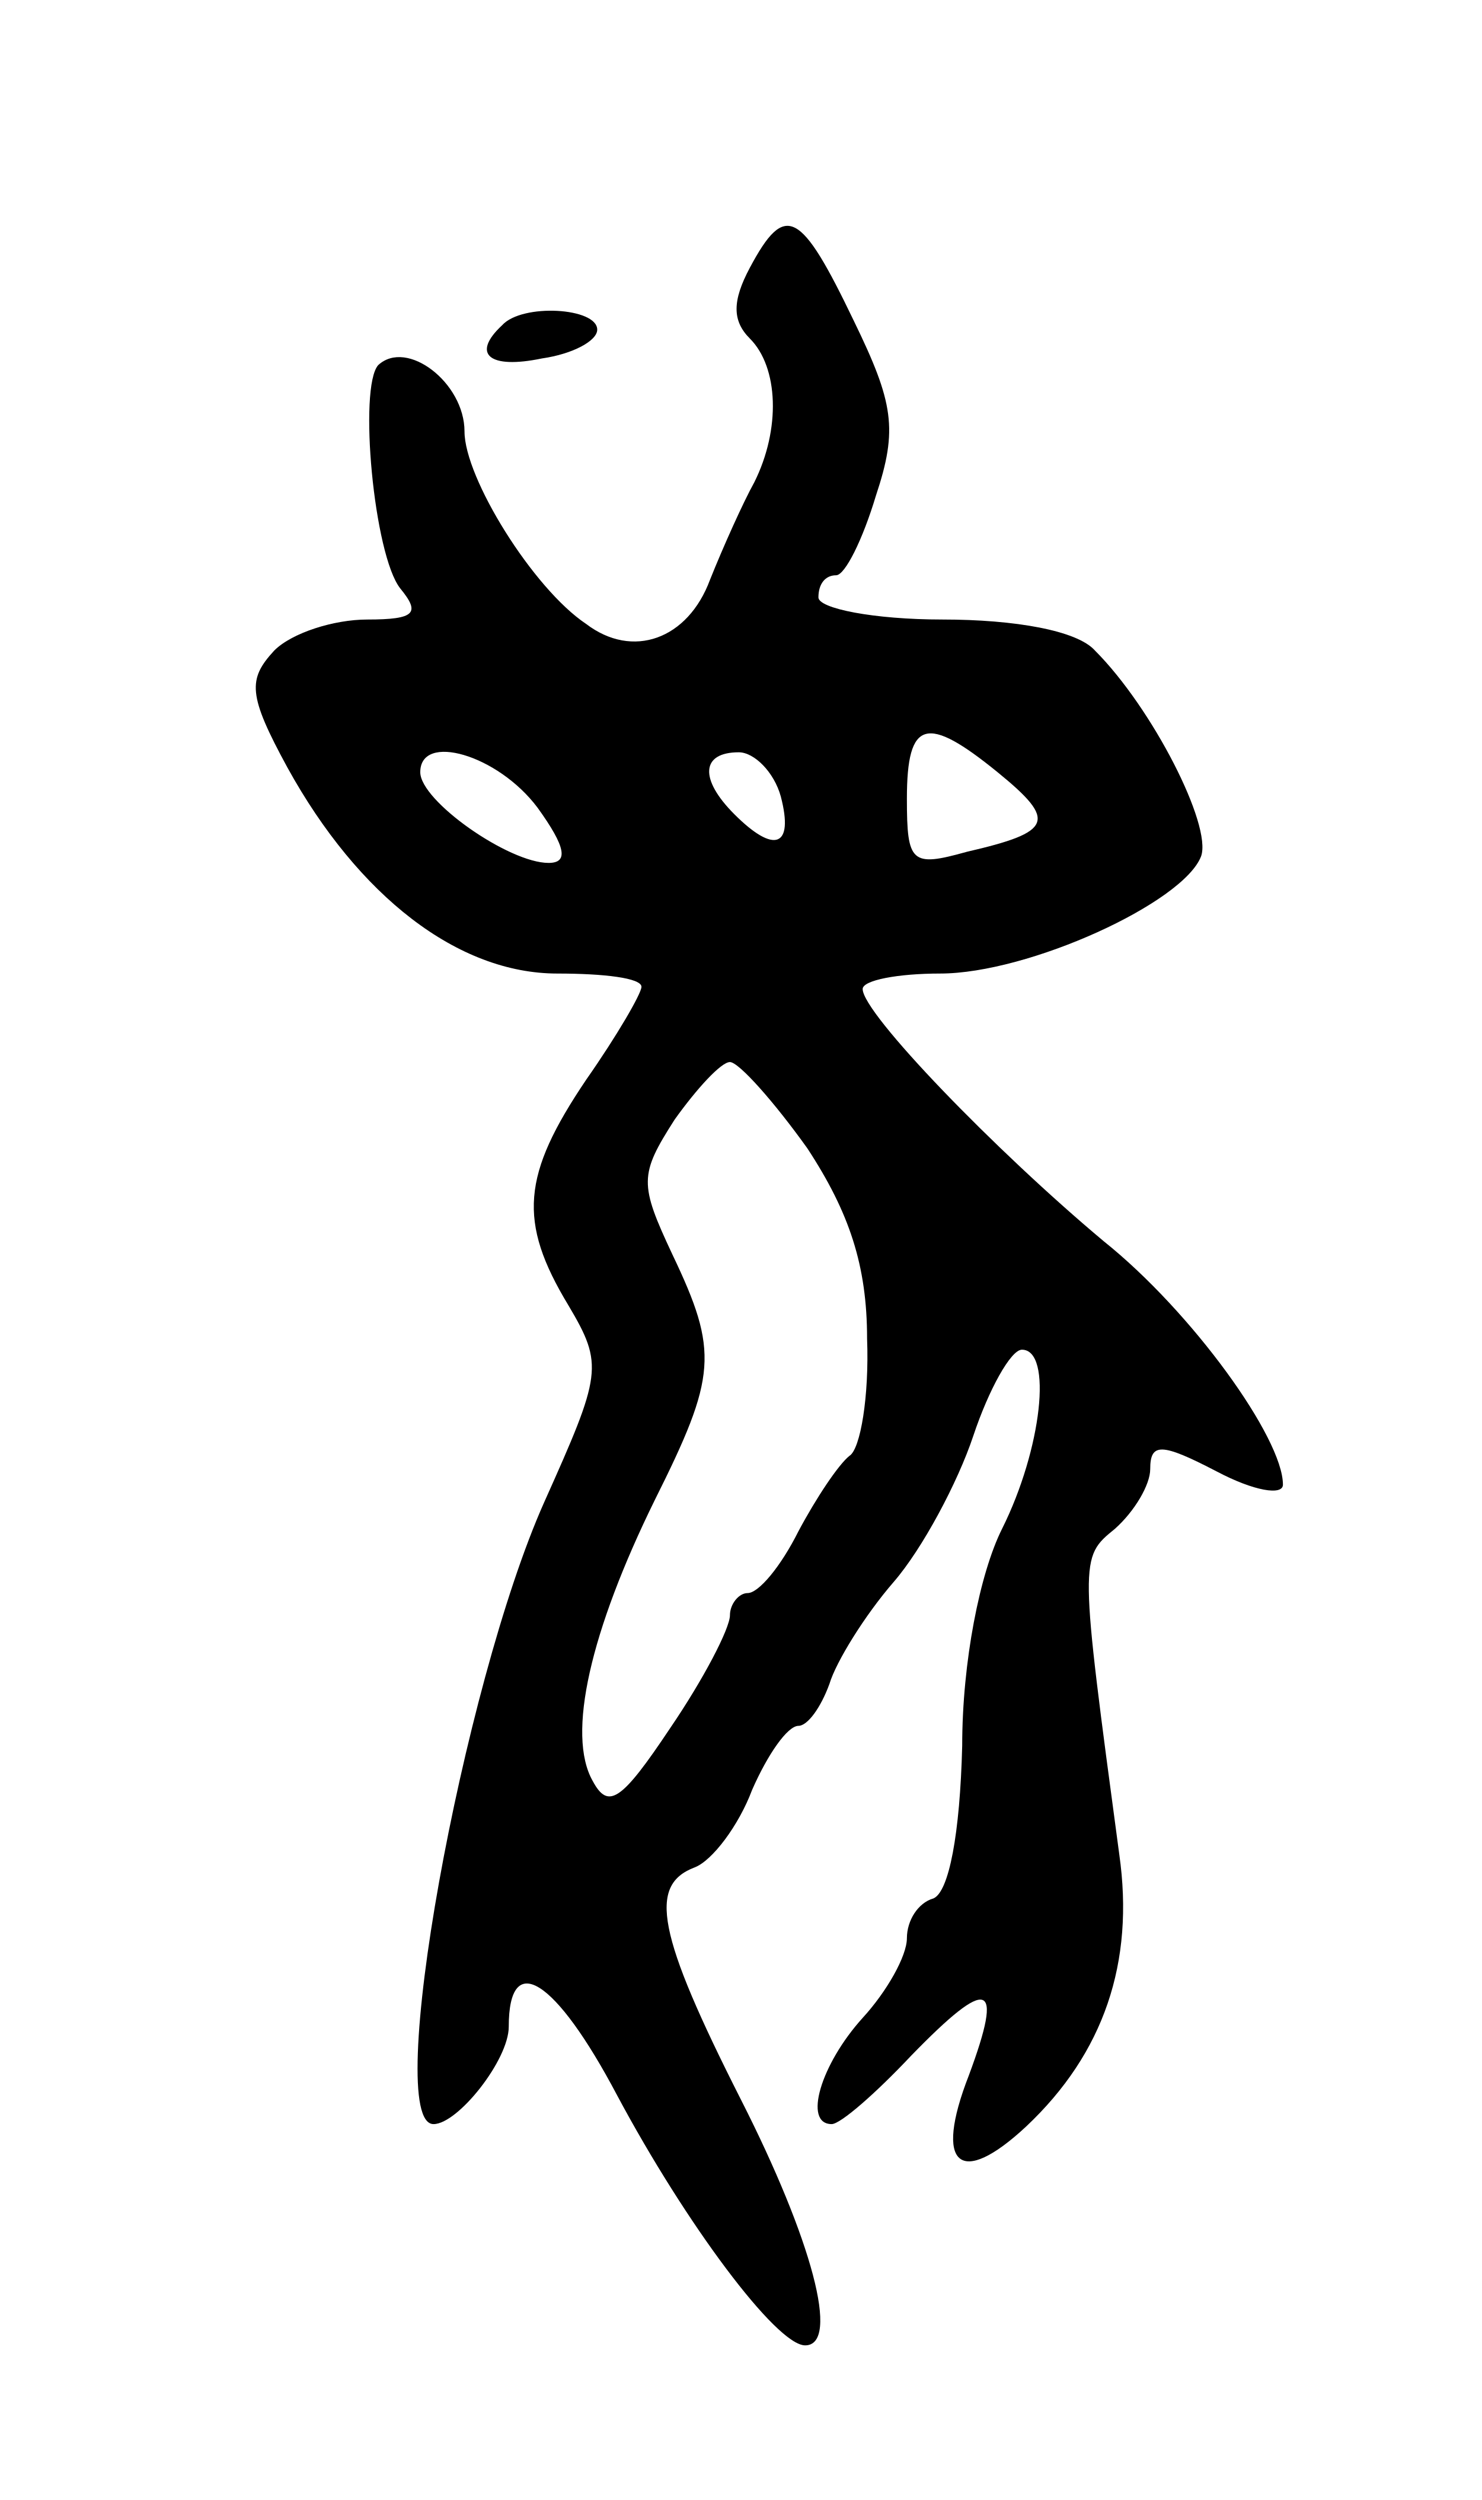 <svg version="1.0" xmlns="http://www.w3.org/2000/svg"
 width="67pt" height="113pt" viewBox="0 0 67 113"
 preserveAspectRatio="xMidYMid meet">
<g transform="translate(0,113) scale(0.1,-0.1)"
fill="#000000" stroke="none">
<path d="M339 1009 c-8 -15 -8 -24 0 -32 13 -13 14 -41 2 -65 -5 -9 -14 -29
-20 -44 -10 -27 -35 -36 -56 -20 -24 16 -55 66 -55 87 0 22 -26 42 -39 30 -9
-10 -2 -86 10 -101 9 -11 7 -14 -15 -14 -15 0 -34 -6 -42 -14 -12 -13 -12 -20
6 -53 32 -58 77 -93 122 -93 21 0 38 -2 38 -6 0 -3 -11 -22 -25 -42 -29 -43
-31 -64 -8 -102 16 -27 15 -31 -11 -89 -37 -83 -73 -281 -50 -281 11 0 34 29
34 44 0 35 21 22 49 -31 31 -58 72 -113 85 -113 16 0 3 48 -29 111 -38 75 -42
97 -21 105 8 3 20 19 26 35 7 16 16 29 21 29 4 0 10 8 14 19 3 10 16 31 29 46
13 15 29 45 36 66 7 21 17 39 22 39 14 0 9 -45 -9 -81 -10 -20 -18 -60 -18
-98 -1 -40 -6 -66 -13 -69 -7 -2 -12 -10 -12 -18 0 -8 -9 -24 -20 -36 -19 -21
-27 -48 -14 -48 4 0 20 14 36 31 35 36 42 34 26 -9 -16 -41 -4 -51 26 -23 35
33 49 74 42 123 -18 134 -18 134 -2 147 9 8 16 20 16 27 0 12 5 12 30 -1 17
-9 30 -11 30 -6 0 21 -41 78 -81 110 -49 41 -109 103 -109 114 0 4 16 7 35 7
40 0 110 32 118 53 5 14 -22 67 -48 93 -8 9 -36 14 -69 14 -31 0 -56 5 -56 10
0 6 3 10 8 10 4 0 12 16 18 36 10 30 8 42 -10 79 -24 50 -31 54 -47 24z m112
-228 c27 -22 25 -27 -14 -36 -25 -7 -27 -5 -27 24 0 36 9 38 41 12z m-208 -16
c13 -18 14 -25 5 -25 -18 0 -58 28 -58 41 0 18 35 8 53 -16z m110 5 c6 -23 -3
-26 -21 -8 -16 16 -15 28 2 28 7 0 16 -9 19 -20z m12 -159 c19 -29 27 -53 27
-86 1 -26 -3 -50 -8 -53 -5 -4 -15 -19 -23 -34 -8 -16 -18 -28 -23 -28 -4 0
-8 -5 -8 -10 0 -6 -12 -29 -27 -51 -22 -33 -28 -37 -35 -24 -12 21 -1 68 28
127 28 56 29 67 8 111 -15 32 -15 36 1 61 10 14 21 26 25 26 4 0 20 -18 35
-39z"/>
<path d="M227 983 c-14 -13 -6 -20 18 -15 14 2 25 8 25 13 0 10 -34 12 -43 2z"/>
</g>
</svg>
